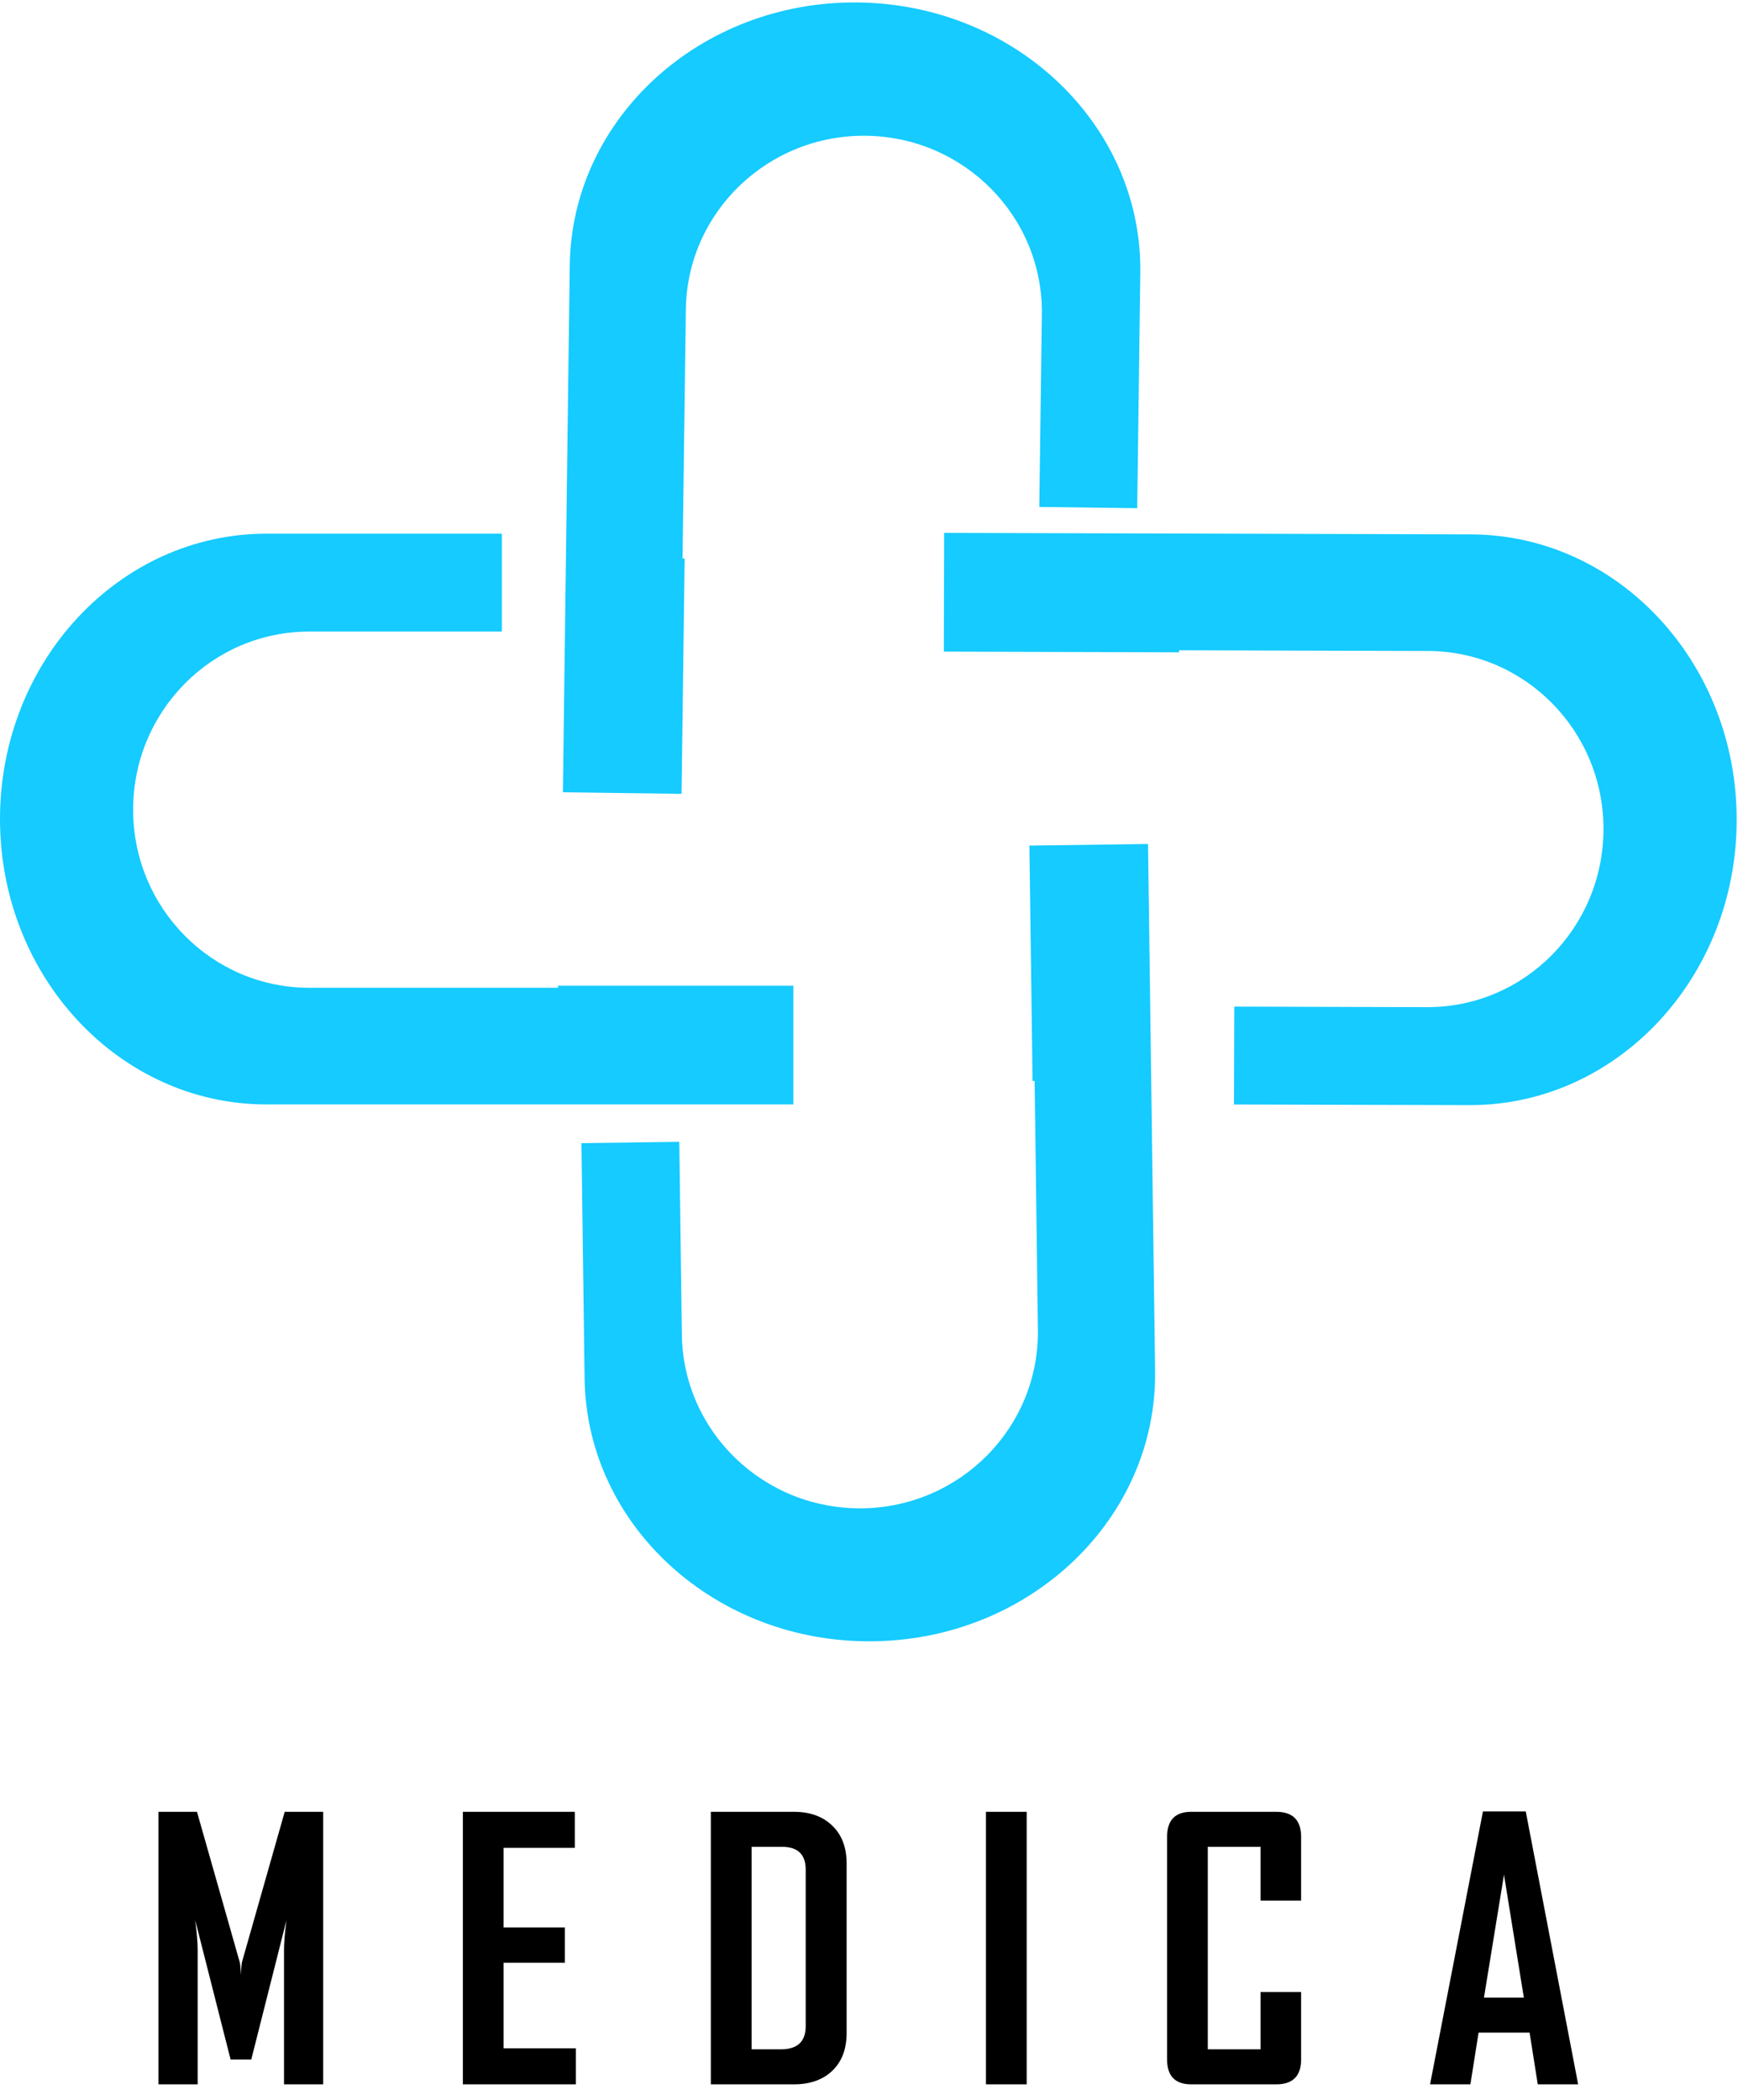 <svg width="88" height="106" viewBox="0 0 88 106" fill="none" xmlns="http://www.w3.org/2000/svg">
<path d="M28.175 49.746V49.852H15.608C10.7 49.852 6.721 45.828 6.721 40.865C6.721 35.9 10.7 31.876 15.608 31.876H25.337V26.935H13.456C6.025 26.935 0 33.384 0 41.337C0 49.292 6.025 55.741 13.456 55.741H40.054V49.749H28.175V49.746Z" fill="#15CBFF"/>
<path d="M52.132 54.555H52.237L52.401 67.12C52.467 72.025 48.496 76.062 43.533 76.125C38.568 76.188 34.49 72.267 34.425 67.357L34.296 57.628L29.356 57.694L29.515 69.575C29.613 77.005 36.14 82.945 44.093 82.836C52.048 82.733 58.416 76.622 58.318 69.194L57.962 42.596L51.972 42.677L52.132 54.555Z" fill="#15CBFF"/>
<path d="M34.566 28.189L34.46 28.187L34.627 15.622C34.687 10.715 38.767 6.789 43.73 6.852C48.693 6.917 52.664 10.949 52.601 15.857L52.472 25.585L57.415 25.649L57.571 13.768C57.67 6.337 51.301 0.229 43.346 0.125C35.391 0.019 28.864 5.959 28.765 13.389L28.42 39.987L34.41 40.065L34.566 28.189Z" fill="#15CBFF"/>
<path d="M59.527 32.923L59.529 32.819L72.094 32.855C77.001 32.867 80.973 36.901 80.955 41.864C80.942 46.83 76.956 50.844 72.049 50.831L62.317 50.803L62.302 55.744L74.186 55.776C81.616 55.797 87.661 49.365 87.681 41.413C87.704 33.458 81.697 26.993 74.269 26.971L47.668 26.895L47.653 32.887L59.527 32.923Z" fill="#15CBFF"/>
<path d="M16.317 105.197H14.339V98.412C14.339 98.054 14.38 97.556 14.462 96.917L12.687 103.94H11.641L9.857 96.917C9.939 97.568 9.98 98.066 9.98 98.412V105.197H8.002V91.442H9.945L12.107 99.044C12.13 99.126 12.148 99.334 12.16 99.668C12.16 99.522 12.177 99.314 12.212 99.044L14.374 91.442H16.317V105.197ZM29.073 105.197H23.369V91.442H29.021V93.261H25.426V97.278H28.52V99.062H25.426V103.377H29.073V105.197ZM42.744 102.604C42.744 103.413 42.504 104.048 42.023 104.511C41.543 104.968 40.895 105.197 40.081 105.197H35.888V91.442H40.081C40.895 91.442 41.543 91.676 42.023 92.145C42.504 92.608 42.744 93.244 42.744 94.052V102.604ZM40.678 102.261V94.36C40.678 93.592 40.277 93.209 39.474 93.209H37.945V103.43H39.422C40.26 103.43 40.678 103.04 40.678 102.261ZM51.835 105.197H49.779V91.442H51.835V105.197ZM65.69 103.94C65.69 104.778 65.271 105.197 64.433 105.197H60.144C59.33 105.197 58.923 104.778 58.923 103.94V92.707C58.923 91.864 59.33 91.442 60.144 91.442H64.433C65.271 91.442 65.69 91.864 65.69 92.707V95.924H63.642V93.209H60.979V103.43H63.642V100.539H65.69V103.94ZM79.677 105.197H77.638L77.225 102.586H74.65L74.237 105.197H72.207V105.162L74.87 91.424H77.032L79.677 105.197ZM76.935 100.82L75.933 94.615L74.922 100.82H76.935Z" fill="black"/>
</svg>
